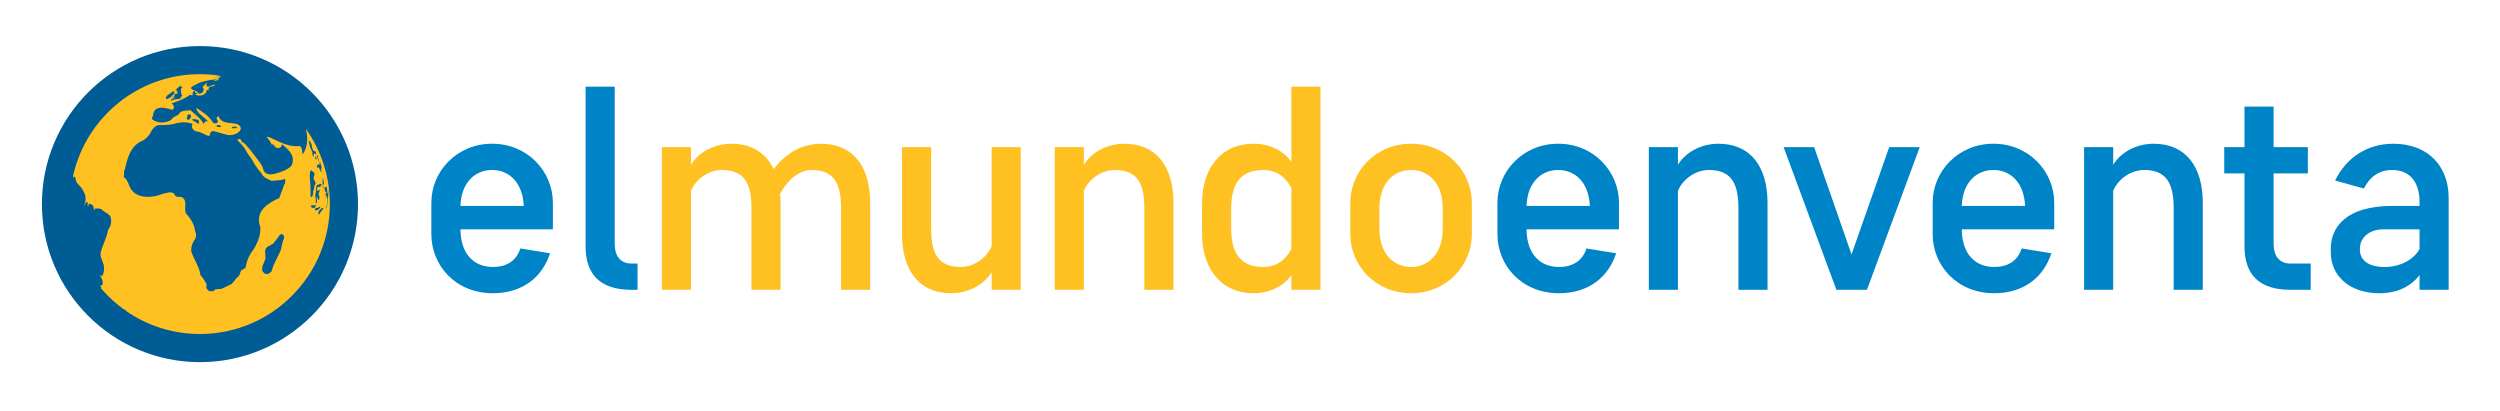 <?xml version="1.0" encoding="UTF-8" standalone="no"?>
<!-- Created with Inkscape (http://www.inkscape.org/) -->

<svg
   xmlns:dc="http://purl.org/dc/elements/1.1/"
   xmlns:cc="http://creativecommons.org/ns#"
   xmlns:rdf="http://www.w3.org/1999/02/22-rdf-syntax-ns#"
   xmlns:svg="http://www.w3.org/2000/svg"
   xmlns="http://www.w3.org/2000/svg"
   xmlns:sodipodi="http://sodipodi.sourceforge.net/DTD/sodipodi-0.dtd"
   xmlns:inkscape="http://www.inkscape.org/namespaces/inkscape"
   width="152mm"
   height="25mm"
   viewBox="0 0 538.582 88.583"
   id="svg4220"
   version="1.1"
   inkscape:version="0.91 r13725"
   sodipodi:docname="logo_elmundoenventa.svg"
   inkscape:export-filename="C:\AppServ\www\x\resources\imagenes\logo.png"
   inkscape:export-xdpi="90"
   inkscape:export-ydpi="90">
  <defs
     id="defs4222" />
  <sodipodi:namedview
     id="base"
     pagecolor="#ffffff"
     bordercolor="#666666"
     borderopacity="1.0"
     inkscape:pageopacity="0.0"
     inkscape:pageshadow="2"
     inkscape:zoom="0.60429688"
     inkscape:cx="-20.636543"
     inkscape:cy="66.003437"
     inkscape:document-units="px"
     inkscape:current-layer="layer1"
     showgrid="false"
     inkscape:window-width="1920"
     inkscape:window-height="1027"
     inkscape:window-x="1912"
     inkscape:window-y="-8"
     inkscape:window-maximized="1" />
  <g
     inkscape:label="Capa 1"
     inkscape:groupmode="layer"
     id="layer1"
     transform="translate(0,-963.78)">
    <circle
       style="display:inline;opacity:1;fill:#ffc022;fill-opacity:1;stroke:none;stroke-width:0.1;stroke-miterlimit:4;stroke-dasharray:none"
       id="path4200"
       cx="42.724"
       cy="1007.973"
       r="32.22" />
    <g
       id="g3337"
       transform="matrix(0.076,0,0,0.076,9.027,973.702)"
       style="display:inline;fill:#005c94">
      <path
         d="m 439.473,217.475 1.061,1.756 2.09,0.656 1.882,0.046 c 4.42,-11.807 -5.855,-11.807 -14.05,-13.305 l -4.131,0.888 0.696,3.135 12.452,6.824 z m 100.625,15.66 1.689,0.244 C 546,231 551.25,236.25 553,229.25 c -5.25,0 -8.75,-1.75 -14,0 0,0 0,3.5 1.098,3.885 z m -37.694,-3.798 6.346,-0.103 C 507.5,224 495.25,220.5 495.25,227.5 c -1.75,1.75 3.5,1.75 7.154,1.837 z M 377.999,129.5 c -3.5,5.25 -3.5,-3.5 -6.914,-1.089 l -1.46,0.693 c -5.626,7.396 -19.626,9.146 -17.876,21.396 12.25,-1.75 19.25,-10.5 26.25,-21 z m 42.911,64.979 c -8.976,-4.488 -8.976,4.488 -10.067,12.08 l 2.83,2.945 c 7.237,-1.561 11.725,-10.537 7.237,-15.025 z M 383.249,124.25 c 0,1.331 -1.015,3.673 -2.27,5.489 1.791,-1.276 4.02,0.114 4.02,1.511 0,7 -10.5,1.75 -10.5,8.75 1.75,0 3.5,0 1.75,1.75 -1.75,1.75 -5.25,1.75 -7,3.5 l 7,0 c -0.875,2.625 -3.938,3.062 -6.562,3.938 -2.625,0.873 -4.812,2.162 -3.938,6.504 2.188,-1.699 4.595,-2.786 7.109,-3.524 7.547,-2.215 16.078,-1.23 22.641,-5.168 -1.75,0 -1.75,-1.75 -3.5,-1.75 3.5,-1.75 7,-3.5 5.25,-8.75 -1.75,0 -1.75,1.75 -3.5,1.75 3.5,-7 -3.5,-15.75 3.435,-20.331 l 1.458,-2.297 C 397.25,115.5 393.75,115.5 392,115.5 c 1.75,-1.75 3.5,-1.75 5.25,-3.5 -8.75,0 -12.25,8.75 -19.25,12.25 1.749,3.5 5.249,-1.75 5.249,0 z m -3.5,7 c 0.421,-0.419 0.838,-0.941 1.23,-1.511 -0.451,0.322 -0.876,0.805 -1.23,1.511 z m 406.22,205.187 -3.973,-1.357 -1.623,2.61 -0.088,5.603 0.207,1.998 0.809,0.519 1.846,-1.445 1.906,-0.498 0.926,1.54 1.648,5.227 3.219,6.064 1.73,0.181 -1.799,-9.641 0.789,0.021 0.906,0.924 0.633,-0.333 -0.068,-2.175 -1.111,-5.424 -3.346,-10.892 -1.688,-1.208 0.156,3.143 0.332,3.357 -0.455,1.603 -0.956,0.183 z m -1.658,62.259 2.785,0.696 2.525,-0.925 1.562,-2.973 1.148,-4.033 -0.82,-1.132 c -3.287,1.144 -7.744,2.411 -11.066,3.435 l -2.211,3.216 -0.82,5.134 0.037,5.742 -0.793,6.207 -1.389,5.792 -0.256,5.19 0.924,4.865 0.379,5.694 -0.322,5.851 0.604,4.108 1.875,0.171 1.18,-5.354 -0.557,-10.796 1.062,-3.102 1.221,3.208 0.807,4.207 2.148,2.257 2.182,-2.518 0.086,-6.272 -2.283,-7.149 -0.096,-2.304 0.844,-2.501 2.574,-5.19 -0.205,-3.115 -2.387,1.521 -2.389,2.645 -2.109,-1.552 -0.684,-5.403 1.617,-5.021 2.827,-0.599 z m 4.318,57.143 -1.912,0.075 -5.93,3.265 -3.975,-0.855 -1.877,2.041 -0.748,3.925 1.564,1.88 6.244,-1.685 7.234,-6.448 -0.6,-2.198 z m -11.912,-4.616 -7.732,0.229 -3.816,-0.495 -2.689,3.113 2.77,4.17 5.898,0.727 1.895,-0.832 3.469,-4.655 c 0.068,-0.756 0.136,-1.506 0.205,-2.257 z m 20.623,-74.309 -0.775,-3.092 -0.697,1.477 -0.215,4.419 -0.02,4.706 0.469,8.716 -0.068,4.417 0.283,4.188 0.486,1.072 0.516,-0.376 0.197,-1.99 -0.115,-2.231 -0.059,-4.198 0.852,-2.418 1.018,-1.382 0.385,-3.47 -1.725,-5.315 -0.532,-4.523 z m -6.531,84.366 -4.201,4.689 -2.115,3.392 -1.008,5.316 1.254,2.937 2.111,-1.481 3.992,-6.732 8.066,-10.201 -4.316,-0.031 -3.783,2.111 z m 20.525,-54.987 -0.611,0.52 -0.619,4.568 -0.652,5.493 -0.791,2.468 -0.662,-2.081 -0.229,-5.542 0.258,-6.347 0.096,0.005 -0.697,-4.624 -1.107,-2.407 -0.57,0.152 -1.162,1.552 -2.648,-0.282 -0.676,0.508 -0.311,2.302 0.281,2.391 1.002,5.208 0.229,0.275 0.184,0.482 0.209,0.35 0.428,0.337 0.174,0.451 0.184,0.979 0.215,0.78 1.904,-0.07 0.287,0.53 -0.221,1.936 -0.42,1.426 -0.75,0.13 -0.307,0.711 0.006,2.501 0.045,0.825 0.105,0.789 0.035,0.928 -0.094,3.393 0.021,1.475 0.291,0.249 0.365,-0.683 0.375,-3.237 0.359,-1.053 0.354,-0.582 0.336,-0.06 0.332,0.451 0.125,1.589 0.053,2.601 -0.029,1.035 1.633,0.566 0.232,1.371 0.146,0.151 0.078,0.641 0.027,0.566 0.051,0.332 0.146,-0.016 0.012,1.085 0.055,0.739 -0.605,6.988 -0.357,4.482 -0.254,2.37 -0.166,1.175 -0.127,1.081 0.037,0.401 -0.09,0.93 -0.516,0.612 -0.309,0.694 -0.414,2.094 -0.453,4.104 0.098,1.704 0.219,-0.388 0.393,-2 0.293,-1.154 0.105,0.115 0.018,1.223 -0.662,4.318 -0.24,1.757 -0.074,0.65 0.115,-0.604 c 3.053,-16.695 4.949,-33.574 5.688,-50.507 l -0.776,-7.902 z m -47.4,-111.814 2.535,6.622 0.398,6.155 1.129,3.759 1.771,2.701 1.004,-0.481 -0.334,-6.062 0.42,-2.625 2.701,0.373 2.941,2.101 1.098,-3.351 -2.164,-5.328 -3.201,0.089 -3.758,-2.903 -2.508,-7.162 -1.43,-9.067 -3.102,-6.605 -3.701,-4.138 -1.268,-0.283 -0.455,1.448 0.783,3.047 1.018,3.149 1.148,6.056 1.672,6.222 3.303,6.283 z m 11.712,19.025 -0.811,1.229 -0.012,1.47 0.906,4.665 1.168,0.7 1.043,-0.584 0.574,-0.248 0.254,-1.016 -0.273,-1.63 -0.398,-1.676 -1.133,-2.205 -1.318,-0.705 z m 5.108,0.487 2.445,10.65 0.992,1.206 0.551,-0.821 -0.482,-2.496 -0.77,-2.758 -0.537,-2.728 0.068,-2.141 -0.184,-1.445 -0.385,-1.535 -1.273,-2.206 -1.09,-0.595 -0.984,-0.017 -0.406,1.528 0.93,1.863 1.125,1.495 z m -17.399,114.094 3.76,-2.789 1.582,-7.017 c 0.004,-1.801 -0.006,-3.6 -0.023,-5.396 l 0.557,-2.344 1.777,-4.766 0.65,-3.049 0.656,-6.232 1.992,-3.605 1.477,-3.965 -0.775,-3.32 -3.359,-5.646 -1.649,-3.706 0.93,-6.621 2.111,-5.846 -1.277,-4.693 -8.551,-6.95 -2.889,3.314 -0.848,9.936 -0.463,1.028 c 2.045,20.184 2.885,40.559 2.525,60.886 l 1.817,0.781 z m -76.884,111.954 -2.826,-6.162 -6.117,-0.624 -3.922,2.517 -1.934,3.965 -16.15,20.407 -17.188,9.625 -2.66,3.081 -1.951,3.551 -0.947,3.468 1.057,22.562 -8.266,20.929 -0.748,3.625 -0.619,7.453 0.564,3.114 6.453,7.307 9.539,1.578 9.852,-7.153 5.318,-16.505 21.096,-43.834 6.221,-27.099 1.537,-3.15 1.107,-3.327 0.275,0.395 c 0.217,-1.88 0.426,-3.76 0.623,-5.643 l -0.332,1.037 0.018,-1.117 z M 498.043,87.5 c 2.744,-0.001 4.549,-0.002 5.637,-0.002 -1.602,0 -4.196,10e-4 -5.637,0.002 z M 447.999,0 C 200.566,0 0,200.567 0,448 0,695.406 200.566,896 447.999,896 695.406,896 896,695.406 896,448 896,200.567 695.406,0 447.999,0 Z m 0,816.266 c -78.195,0 -150.683,-24.387 -210.312,-65.94 -0.07,-0.126 -0.112,-0.24 -0.094,-0.303 0.03,-0.11 0.298,-0.165 0.592,-0.119 0.294,0.045 0.585,0.012 0.647,-0.072 0.063,-0.087 -0.4,-0.525 -1.033,-0.979 -0.63,-0.452 -1.727,-1.118 -2.436,-1.479 -0.708,-0.352 -1.608,-0.747 -2.001,-0.863 -0.271,-0.08 -1.244,-0.484 -2.436,-1.01 -19.57,-14.303 -37.679,-30.481 -54.054,-48.284 -0.22,-0.378 -0.497,-0.794 -0.81,-1.196 -0.702,-0.894 -1.832,-2.041 -2.513,-2.553 -0.06,-0.045 -0.122,-0.082 -0.184,-0.125 -1.983,-2.219 -3.939,-4.461 -5.869,-6.727 0.952,-0.174 1.403,-0.868 1.006,-1.76 -0.486,-1.099 -2.061,-3.403 -3.492,-5.13 1.61,-0.611 5.275,-0.616 7.113,-4.12 1.851,-10.504 -3.634,-17.494 -7.284,-26.239 1.832,-0.003 3.662,1.743 5.491,3.491 3.215,-5.258 4.829,-10.617 5.496,-16.062 0.334,-2.723 0.431,-5.464 0.366,-8.223 -0.295,-15.979 -13.098,-29.958 -9.409,-43.965 5.533,-21.011 16.561,-40.281 20.652,-62.33 0.969,-2.03 2.097,-4.012 3.205,-5.997 2.215,-3.975 4.347,-7.98 4.94,-12.489 0.721,-2.771 1.083,-7.563 0.767,-10.662 -0.318,-3.095 -0.979,-6.727 -1.466,-8.073 -0.488,-1.345 -1.523,-3.35 -2.298,-4.455 -0.773,-1.106 -5.719,-4.833 -10.989,-8.274 -5.269,-3.443 -9.614,-6.271 -9.656,-6.28 -0.044,-0.012 -0.092,-0.114 -0.11,-0.226 -0.018,-0.112 -0.248,-0.489 -0.512,-0.839 -0.264,-0.352 -0.624,-0.949 -0.8,-1.338 -0.175,-0.384 -0.473,-0.721 -0.66,-0.746 -0.188,-0.023 -0.5,-0.025 -0.694,-0.002 -0.195,0.022 -0.533,-0.043 -0.755,-0.146 -0.221,-0.105 -0.566,-0.33 -0.767,-0.497 -0.201,-0.169 -0.986,-0.424 -1.746,-0.569 -0.758,-0.145 -1.625,-0.477 -1.925,-0.733 -0.3,-0.258 -0.696,-0.482 -0.881,-0.496 -0.186,-0.014 -0.486,0.012 -0.668,0.065 -0.182,0.048 -2.837,0.027 -5.899,-0.041 -3.062,-0.07 -5.808,0.022 -6.103,0.205 -0.293,0.188 -0.584,1.013 -0.647,1.831 -0.063,0.818 -0.36,1.642 -0.659,1.823 -0.302,0.186 -0.818,0.34 -1.147,0.35 -0.332,0.007 -0.746,-0.259 -0.924,-0.587 1.644,-8.969 -5.667,-19.458 -14.835,-15.941 0,0 -0.006,3.499 -0.009,5.251 -7.327,-1.738 1.847,-8.754 -3.646,-10.496 -7.327,-1.738 -3.677,7.006 -9.178,8.767 7.357,-15.764 5.549,-29.761 -3.589,-43.748 -5.476,-12.241 -20.125,-17.468 -20.442,-33.634 -0.614,-1.88 -1.478,-3.752 -1.92,-4.162 -0.44,-0.408 -1.578,0.027 -2.526,0.97 -0.948,0.941 -1.948,1.706 -2.224,1.698 -0.275,-0.007 -0.499,-0.528 -0.495,-1.16 0,-0.629 0.33,-3.012 0.73,-5.297 0.09,-0.521 0.165,-1.027 0.226,-1.511 37.699,-163.353 184.055,-285.13 358.864,-285.13 19.306,0 38.263,1.493 56.763,4.356 -3.383,0.849 -6.604,1.983 -9.508,3.436 -1.539,0.384 -3.072,0.785 -4.611,1.465 -0.725,0.17 -1.504,0.285 -2.396,0.285 3.092,1.031 5.576,-0.369 7.818,-1.692 -0.574,0.054 -1.098,0.161 -1.604,0.283 0.379,-0.105 0.744,-0.242 1.131,-0.34 l 0.566,0 c 0.154,-0.091 0.312,-0.182 0.463,-0.271 0.07,-0.018 0.143,-0.04 0.215,-0.057 2.352,-0.547 4.758,-0.984 7.164,-1.422 1.781,0 3.559,0.449 5.109,0.434 -1.412,0.774 -2.822,1.485 -4.234,2.191 C 502.25,89.25 500.5,91 497,92.75 l 5.25,0 c -1.75,1.75 -1.75,1.75 -3.5,3.5 l 1.75,0 c -5.25,1.75 -8.75,1.75 -14,1.75 1.75,-3.5 7,0 10.5,-3.5 -15.75,0 -29.75,3.5 -45.281,7.584 -2.328,0.833 -4.625,1.747 -6.89,2.744 -2.716,1.196 -5.385,2.514 -8.001,3.957 -6.329,3.215 -16.829,8.465 -13.329,11.965 3.5,3.5 7,4.375 10.5,5.688 1.75,0.656 3.5,1.422 5.233,2.681 1.767,2.132 3.517,3.882 5.267,5.632 C 455,136.5 463.75,124.25 455,115.5 c 2.625,-1.75 4.812,-4.375 7.219,-6.781 2.406,-2.406 5.031,-4.594 8.531,-5.469 -5.25,1.75 -5.25,8.75 -3.5,10.5 3.5,2.625 7.438,0.875 11.594,-1.094 4.156,-1.969 8.531,-4.156 12.906,-2.406 -1.312,1.312 -3.609,2.188 -6.18,2.953 -2.572,0.765 -5.414,1.422 -7.82,2.297 -5.25,0 -7,7 -3.5,10.5 -1.75,-1.75 -5.25,-1.75 -7,-1.75 -1.75,17.5 -22.751,19.25 -35.001,12.25 1.75,0 5.25,1.75 7,-1.75 0,-3.5 -1.75,-3.5 -5.25,-1.749 0,-1.751 0,-5.251 0,-5.251 -7,-1.75 -7,7 -7,12.25 -1.75,0 -5.25,-1.75 -7,-1.75 -14.583,10.208 -27.949,15.555 -43.142,21.105 -3.039,1.11 -6.149,2.219 -9.358,3.291 8.75,3.604 8.75,19.354 0,17.604 C 344.749,173.25 318.5,168 315,196 c 0,3.5 -5.25,8.75 -1.75,12.25 14,10.5 33.248,10.5 48.998,3.5 5.25,-1.75 8.75,-10.5 15.036,-12.204 2.652,-1.147 5.322,-2.305 7.719,-3.942 2.372,-1.664 4.474,-3.81 5.968,-6.961 3.011,-2.491 6.371,-3.801 9.986,-4.572 3.616,-0.77 7.491,-1 11.534,-1.33 2.695,-0.22 5.468,-0.484 8.289,-0.974 11.469,10.733 30.702,23.762 37.702,39.512 1.75,-5.25 6.754,-12.358 13.754,-5.358 -7,-12.25 -32.986,-23.42 -34.736,-40.92 17.5,12.249 35,20.999 47.25,41.999 1.75,1.75 7,3.5 10.5,1.75 5.246,-3.5 3.938,-6.125 2.188,-8.75 -1.75,-2.625 -3.938,-5.25 -0.438,-8.75 1.75,-3.5 3.062,-2.625 4.525,-0.38 11.225,24.88 44.475,12.63 56.725,23.13 17.5,14 -10.5,31.5 -31.5,28 -12.25,-3.5 -22.75,-5.25 -32.506,-8.939 -2.174,-0.59 -4.275,-1.16 -6.264,-1.7 -2.439,-0.205 -5.605,0.179 -7.035,0.853 -1.428,0.672 -2.994,2.469 -3.469,3.99 -0.482,1.522 -0.844,3.594 -0.807,4.604 0.033,1.011 -0.969,2.491 -2.227,3.292 -1.266,0.798 -4.631,0.246 -7.48,-1.229 -2.857,-1.475 -5.85,-2.853 -6.652,-3.062 -0.799,-0.209 -4.254,-1.85 -7.676,-3.646 -1.709,-0.897 -4.058,-1.845 -6.458,-2.65 -12.179,-0.262 -26.179,-9.012 -19.179,-23.012 -11.375,-4.375 -23.625,-5.25 -35.655,-3.719 -3.008,0.383 -6.007,0.91 -8.989,1.558 -16.604,5.66 -32.354,5.66 -49.854,5.66 -12.248,0 -20.998,14 -26.567,25.168 -1.323,1.96 -2.755,3.825 -4.274,5.596 -6.074,7.084 -13.406,12.783 -21.405,15.875 -3.331,1.661 -6.391,3.542 -9.205,5.618 -22.522,16.602 -29.426,45.638 -35.94,73.217 -0.635,0.974 -1.463,2.547 -1.836,3.494 -0.375,0.948 -0.503,3.219 -0.285,5.048 0.219,1.827 0.114,4.894 -0.233,6.812 -0.346,1.919 -0.649,4.255 -0.673,5.191 -0.023,0.936 0.356,2.132 0.843,2.654 0.488,0.525 1.49,1.006 2.226,1.07 2.463,2.376 4.42,5.034 6.079,7.819 1.659,2.787 3.02,5.702 4.287,8.618 13.484,45.57 64.234,42.07 100.041,27.831 2.936,-0.622 5.843,-1.237 8.646,-1.833 2.805,-0.594 5.509,-1.166 8.034,-1.7 6.166,0.816 11.368,2.085 11.556,2.819 0.186,0.734 0.603,1.696 0.919,2.139 0.318,0.443 0.914,1.104 1.322,1.468 0.407,0.364 0.977,1.046 1.267,1.515 0.287,0.468 0.689,1.274 0.898,1.791 0.205,0.516 1.141,1.489 2.078,2.163 0.936,0.675 5.522,1.153 10.177,1.078 6.793,-0.449 10.293,3.051 13.793,8.301 7,15.75 -5.25,33.25 9.681,44.976 0.691,0.646 2.172,2.599 3.996,5.225 1.824,2.627 3.996,5.928 6.069,9.265 4.151,6.682 8.159,16.509 8.904,21.841 0.749,5.329 2.201,11.091 3.23,12.804 1.024,1.709 1.366,5.955 0.755,9.438 -0.309,1.741 -0.986,4.007 -1.857,6.271 -8.027,10.933 -13.277,24.933 -11.527,37.183 7,21 21,40.25 25.298,62.188 0,0 0,0 0.014,2.378 0.602,1.875 1.715,3.936 2.481,4.576 0.766,0.644 1.621,1.488 1.9,1.876 0.277,0.393 0.807,0.969 1.17,1.278 0.365,0.312 0.803,0.634 0.967,0.715 0.164,0.082 1.236,2.037 2.383,4.347 1.145,2.307 3.299,5.693 4.781,7.523 1.482,1.83 3.217,5.282 3.846,7.672 0.633,2.392 0.84,4.799 0.461,5.355 -0.375,0.558 -0.789,1.562 -0.916,2.236 -0.127,0.678 -0.004,1.916 0.277,2.761 0.279,0.841 1.572,2.748 2.873,4.234 1.303,1.49 3.07,3.228 3.928,3.864 0.855,0.634 3.586,1.249 6.064,1.361 2.479,0.113 5.238,0.007 6.135,-0.237 0.893,-0.244 2.219,-0.981 2.939,-1.643 0.725,-0.661 1.863,-1.917 2.533,-2.796 0.67,-0.877 8.996,-1.861 18.504,-2.188 8.523,-4.113 19.887,-9.601 28.406,-13.716 4.777,-4.908 9.406,-10.447 10.289,-12.304 0.879,-1.857 4.061,-5.146 7.074,-7.305 3.012,-2.158 5.961,-6.599 6.553,-9.868 0.588,-3.266 2.035,-7.015 3.207,-8.323 4.084,-4.988 12.834,-4.988 12.834,-10.238 3.5,-19.25 10.5,-35 23.367,-51.375 1.658,-2.734 3.244,-5.512 4.74,-8.328 8.986,-16.896 14.756,-35.192 13.422,-54.161 -0.736,-2.162 -1.418,-4.271 -1.979,-6.337 -10.094,-37.207 20.367,-60.007 55.654,-75.378 0.896,-2.187 1.803,-4.506 2.725,-6.914 2.748,-7.225 5.605,-15.254 8.307,-22.924 0.898,-2.557 1.779,-5.073 2.635,-7.506 4.879,-5.077 3.129,-12.077 3.129,-17.327 -10.5,5.25 -21,3.5 -31.07,5.44 -2.357,0.194 -4.627,0.385 -6.719,0.561 -1.73,-0.452 -3.754,-1.187 -4.498,-1.635 -0.746,-0.447 -5.814,-3.281 -11.088,-5.678 -4.812,-2.188 -5.742,-4.786 -9.189,-7 -1.723,-1.108 -4.553,-7.916 -6.561,-9.625 -2.012,-1.708 -5.244,-6.386 -6.562,-7.875 -6.354,-8.644 -11.812,-16.188 -17.062,-26.688 -7,-10.5 -15.75,-21 -21.721,-33.466 -1.682,-2.269 -3.418,-4.497 -5.199,-6.682 -1.783,-2.185 -3.609,-4.325 -5.477,-6.419 -4.354,-4.183 -6.104,-5.933 -9.201,-9.526 -1.254,-1.054 -0.758,-2.59 1.105,-3.415 10.743,-5.243 7.243,10.507 15.942,9.662 1.982,1.965 3.92,3.968 5.826,6.004 1.904,2.037 3.777,4.106 5.619,6.205 2.459,2.798 4.867,5.648 7.24,8.539 9.366,11.597 18.116,23.847 27.307,35.962 1.117,1.225 2.576,3.422 4.025,5.976 1.445,2.553 2.885,5.462 3.965,8.11 5.566,31.55 40.566,15.8 59.816,8.8 10.5,-5.25 22.75,-10.5 24.5,-22.75 5.25,-24.5 -14,-38.5 -29.75,-52.5 -1.75,14 -17.5,14 -22.551,3.504 -1.512,-1.754 -2.824,-3.504 -3.699,-5.254 0,1.75 -1.75,3.5 -1.75,5.25 -3.5,-8.75 -10.5,-17.5 -15.75,-24.5 8.75,0 15.75,5.25 25.238,9.389 2.896,1.293 5.787,2.595 8.688,3.883 17.387,7.727 35.027,15.078 57.076,12.977 4.375,-0.875 7,2.625 8.531,7.656 0.766,2.516 1.258,5.414 1.562,8.335 0.303,2.92 0.441,5.858 0.494,8.465 1.967,-2.742 3.738,-5.609 5.289,-8.578 1.547,-2.971 2.855,-6.031 3.939,-9.163 6.086,-17.56 5.168,-37.348 0.104,-55.974 43.023,60.271 68.346,134.055 68.346,213.757 0.002,203.385 -164.881,368.268 -368.265,368.268 z M 500.5,85.75 c -1.203,0.602 -2.402,0.99 -3.605,1.32 1.246,-0.722 2.425,-1.32 3.605,-1.32 z m -4.342,1.75 c -0.029,0.019 -0.064,0.038 -0.096,0.057 0.301,-0.028 0.604,-0.057 0.938,-0.057 l -0.842,0 z"
         id="path3339"
         inkscape:connector-curvature="0"
         style="fill:#005c94" />
    </g>
    <g
       style="font-style:normal;font-variant:normal;font-weight:normal;font-stretch:normal;font-size:61.47px;line-height:125%;font-family:'Core Sans D 45 Medium';-inkscape-font-specification:'Core Sans D 45 Medium, Normal';text-align:start;letter-spacing:0px;word-spacing:0px;writing-mode:lr-tb;text-anchor:start;display:inline;fill:#0084c8;fill-opacity:1;stroke:none;stroke-width:1px;stroke-linecap:butt;stroke-linejoin:miter;stroke-opacity:1"
       id="text3349">
      <path
         d="m 119.109,1013.184 0,-5.717 c 0,-6.762 -5.471,-12.724 -13.093,-12.724 -7.622,0 -13.093,5.963 -13.093,12.724 l 0,6.762 c 0,6.7 5.163,12.724 13.277,12.724 6.331,0 10.634,-3.442 12.294,-8.606 l -6.393,-1.045 c -0.861,2.705 -3.012,3.996 -5.901,3.996 -3.996,0 -6.946,-2.643 -7.008,-8.114 l 19.916,0 z m -13.093,-12.786 c 3.504,0 6.577,2.52 6.823,7.745 l -13.646,0 c 0.184,-5.225 3.319,-7.745 6.823,-7.745 z"
         style=""
         id="path3360" />
      <path
         d="m 132.425,982.449 -6.27,0 0,34.423 c 0,6.147 3.258,9.344 9.897,9.344 l 1.291,0 0,-5.655 -1.229,0 c -2.459,0 -3.688,-1.598 -3.688,-4.303 l 0,-33.808 z"
         style=""
         id="path3362" />
      <path
         d="m 187.462,1007.468 c 0,-7.807 -3.688,-12.724 -10.573,-12.724 -4.487,0 -7.991,2.459 -10.204,5.471 -1.66,-3.442 -4.733,-5.471 -9.098,-5.471 -3.873,0 -7.192,1.967 -8.729,4.549 l 0,-3.811 -6.27,0 0,30.735 6.27,0 0,-21.33 c 1.168,-2.766 4.057,-4.487 6.639,-4.487 4.918,0 6.393,2.951 6.393,8.298 l 0,17.519 6.27,0 0,-18.748 c 0,-0.676 -0.061,-1.291 -0.123,-1.905 1.66,-3.135 4.241,-5.163 6.762,-5.163 4.918,0 6.393,2.951 6.393,8.298 l 0,17.519 6.27,0 0,-18.748 z"
         style="fill:#ffc022"
         id="path3364" />
      <path
         d="m 194.328,1014.229 c 0,7.807 3.688,12.724 10.573,12.724 3.873,0 7.192,-1.967 8.729,-4.549 l 0,3.811 6.27,0 0,-30.735 -6.27,0 0,21.33 c -1.168,2.766 -4.057,4.487 -6.639,4.487 -4.918,0 -6.393,-2.951 -6.393,-8.299 l 0,-17.519 -6.27,0 0,18.748 z"
         style="fill:#ffc022"
         id="path3366" />
      <path
         d="m 227.23,1026.216 6.27,0 0,-21.33 c 1.168,-2.766 4.057,-4.487 6.639,-4.487 4.918,0 6.393,2.951 6.393,8.298 l 0,17.519 6.27,0 0,-18.748 c 0,-7.807 -3.688,-12.724 -10.573,-12.724 -3.873,0 -7.192,1.967 -8.729,4.549 l 0,-3.811 -6.27,0 0,30.735 z"
         style="fill:#ffc022"
         id="path3368" />
      <path
         d="m 258.964,1014.229 c 0,6.885 3.688,12.724 11.126,12.724 3.565,0 6.639,-1.66 8.114,-3.934 l 0,3.196 6.27,0 0,-43.767 -6.27,0 0,16.228 c -1.475,-2.274 -4.549,-3.934 -8.114,-3.934 -7.438,0 -11.126,5.84 -11.126,12.724 l 0,6.762 z m 13.216,-13.831 c 2.705,0 4.733,1.414 6.024,3.873 l 0,13.155 c -1.291,2.459 -3.319,3.873 -6.024,3.873 -5.102,0 -6.946,-3.196 -6.946,-8.299 l 0,-4.303 c 0,-5.102 1.844,-8.298 6.946,-8.298 z"
         style="fill:#ffc022"
         id="path3370" />
      <path
         d="m 290.899,1014.229 c 0,6.762 5.471,12.724 13.093,12.724 7.622,0 13.093,-5.963 13.093,-12.724 l 0,-6.762 c 0,-6.762 -5.471,-12.724 -13.093,-12.724 -7.622,0 -13.093,5.963 -13.093,12.724 l 0,6.762 z m 6.27,-5.532 c 0,-5.594 3.196,-8.298 6.823,-8.298 3.627,0 6.823,2.705 6.823,8.298 l 0,4.303 c 0,5.594 -3.196,8.299 -6.823,8.299 -3.627,0 -6.823,-2.705 -6.823,-8.299 l 0,-4.303 z"
         style="fill:#ffc022"
         id="path3372" />
      <path
         d="m 348.781,1013.184 0,-5.717 c 0,-6.762 -5.471,-12.724 -13.093,-12.724 -7.622,0 -13.093,5.963 -13.093,12.724 l 0,6.762 c 0,6.7 5.163,12.724 13.277,12.724 6.331,0 10.634,-3.442 12.294,-8.606 l -6.393,-1.045 c -0.861,2.705 -3.012,3.996 -5.901,3.996 -3.996,0 -6.946,-2.643 -7.008,-8.114 l 19.916,0 z m -13.093,-12.786 c 3.504,0 6.577,2.52 6.823,7.745 l -13.646,0 c 0.184,-5.225 3.319,-7.745 6.823,-7.745 z"
         style=""
         id="path3374" />
      <path
         d="m 355.212,1026.216 6.27,0 0,-21.33 c 1.168,-2.766 4.057,-4.487 6.639,-4.487 4.918,0 6.393,2.951 6.393,8.298 l 0,17.519 6.27,0 0,-18.748 c 0,-7.807 -3.688,-12.724 -10.573,-12.724 -3.873,0 -7.192,1.967 -8.729,4.549 l 0,-3.811 -6.27,0 0,30.735 z"
         style=""
         id="path3376" />
      <path
         d="m 413.571,995.481 -6.577,0 -8.114,23.113 -8.053,-23.113 -6.577,0 11.372,30.735 6.577,0 11.372,-30.735 z"
         style=""
         id="path3378" />
      <path
         d="m 442.546,1013.184 0,-5.717 c 0,-6.762 -5.471,-12.724 -13.093,-12.724 -7.622,0 -13.093,5.963 -13.093,12.724 l 0,6.762 c 0,6.7 5.163,12.724 13.277,12.724 6.331,0 10.634,-3.442 12.294,-8.606 l -6.393,-1.045 c -0.861,2.705 -3.012,3.996 -5.901,3.996 -3.996,0 -6.946,-2.643 -7.008,-8.114 l 19.916,0 z m -13.093,-12.786 c 3.504,0 6.577,2.52 6.823,7.745 l -13.646,0 c 0.184,-5.225 3.319,-7.745 6.823,-7.745 z"
         style=""
         id="path3380" />
      <path
         d="m 448.978,1026.216 6.27,0 0,-21.33 c 1.168,-2.766 4.057,-4.487 6.639,-4.487 4.918,0 6.393,2.951 6.393,8.298 l 0,17.519 6.27,0 0,-18.748 c 0,-7.807 -3.688,-12.724 -10.573,-12.724 -3.873,0 -7.192,1.967 -8.729,4.549 l 0,-3.811 -6.27,0 0,30.735 z"
         style=""
         id="path3382" />
      <path
         d="m 489.809,1001.136 7.376,0 0,-5.655 -7.376,0 0,-8.729 -6.27,0 0,8.729 -4.364,0 0,5.655 4.364,0 0,15.736 c 0,6.147 3.258,9.344 9.897,9.344 l 4.364,0 0,-5.655 -4.303,0 c -2.459,0 -3.688,-1.598 -3.688,-4.303 l 0,-15.122 z"
         style=""
         id="path3384" />
      <path
         d="m 502.135,1018.225 c 0,4.856 3.934,8.729 10.45,8.729 3.934,0 6.885,-1.537 8.667,-3.934 l 0,3.196 6.27,0 0,-19.793 c 0,-6.885 -4.487,-11.679 -11.925,-11.679 -5.778,0 -10.204,3.135 -12.54,7.93 l 6.208,1.721 c 1.229,-2.459 3.196,-3.996 6.086,-3.996 3.627,0 5.901,2.397 5.901,6.946 l 0,0.799 -5.963,0 c -9.712,0 -13.155,4.487 -13.155,9.159 l 0,0.922 z m 11.556,3.074 c -3.688,0 -5.286,-1.66 -5.286,-3.688 l 0,-0.307 c 0,-2.459 2.213,-4.119 4.979,-4.119 l 7.868,0 0,4.242 c -1.291,2.336 -4.241,3.873 -7.561,3.873 z"
         style=""
         id="path3386" />
    </g>
  </g>
</svg>

